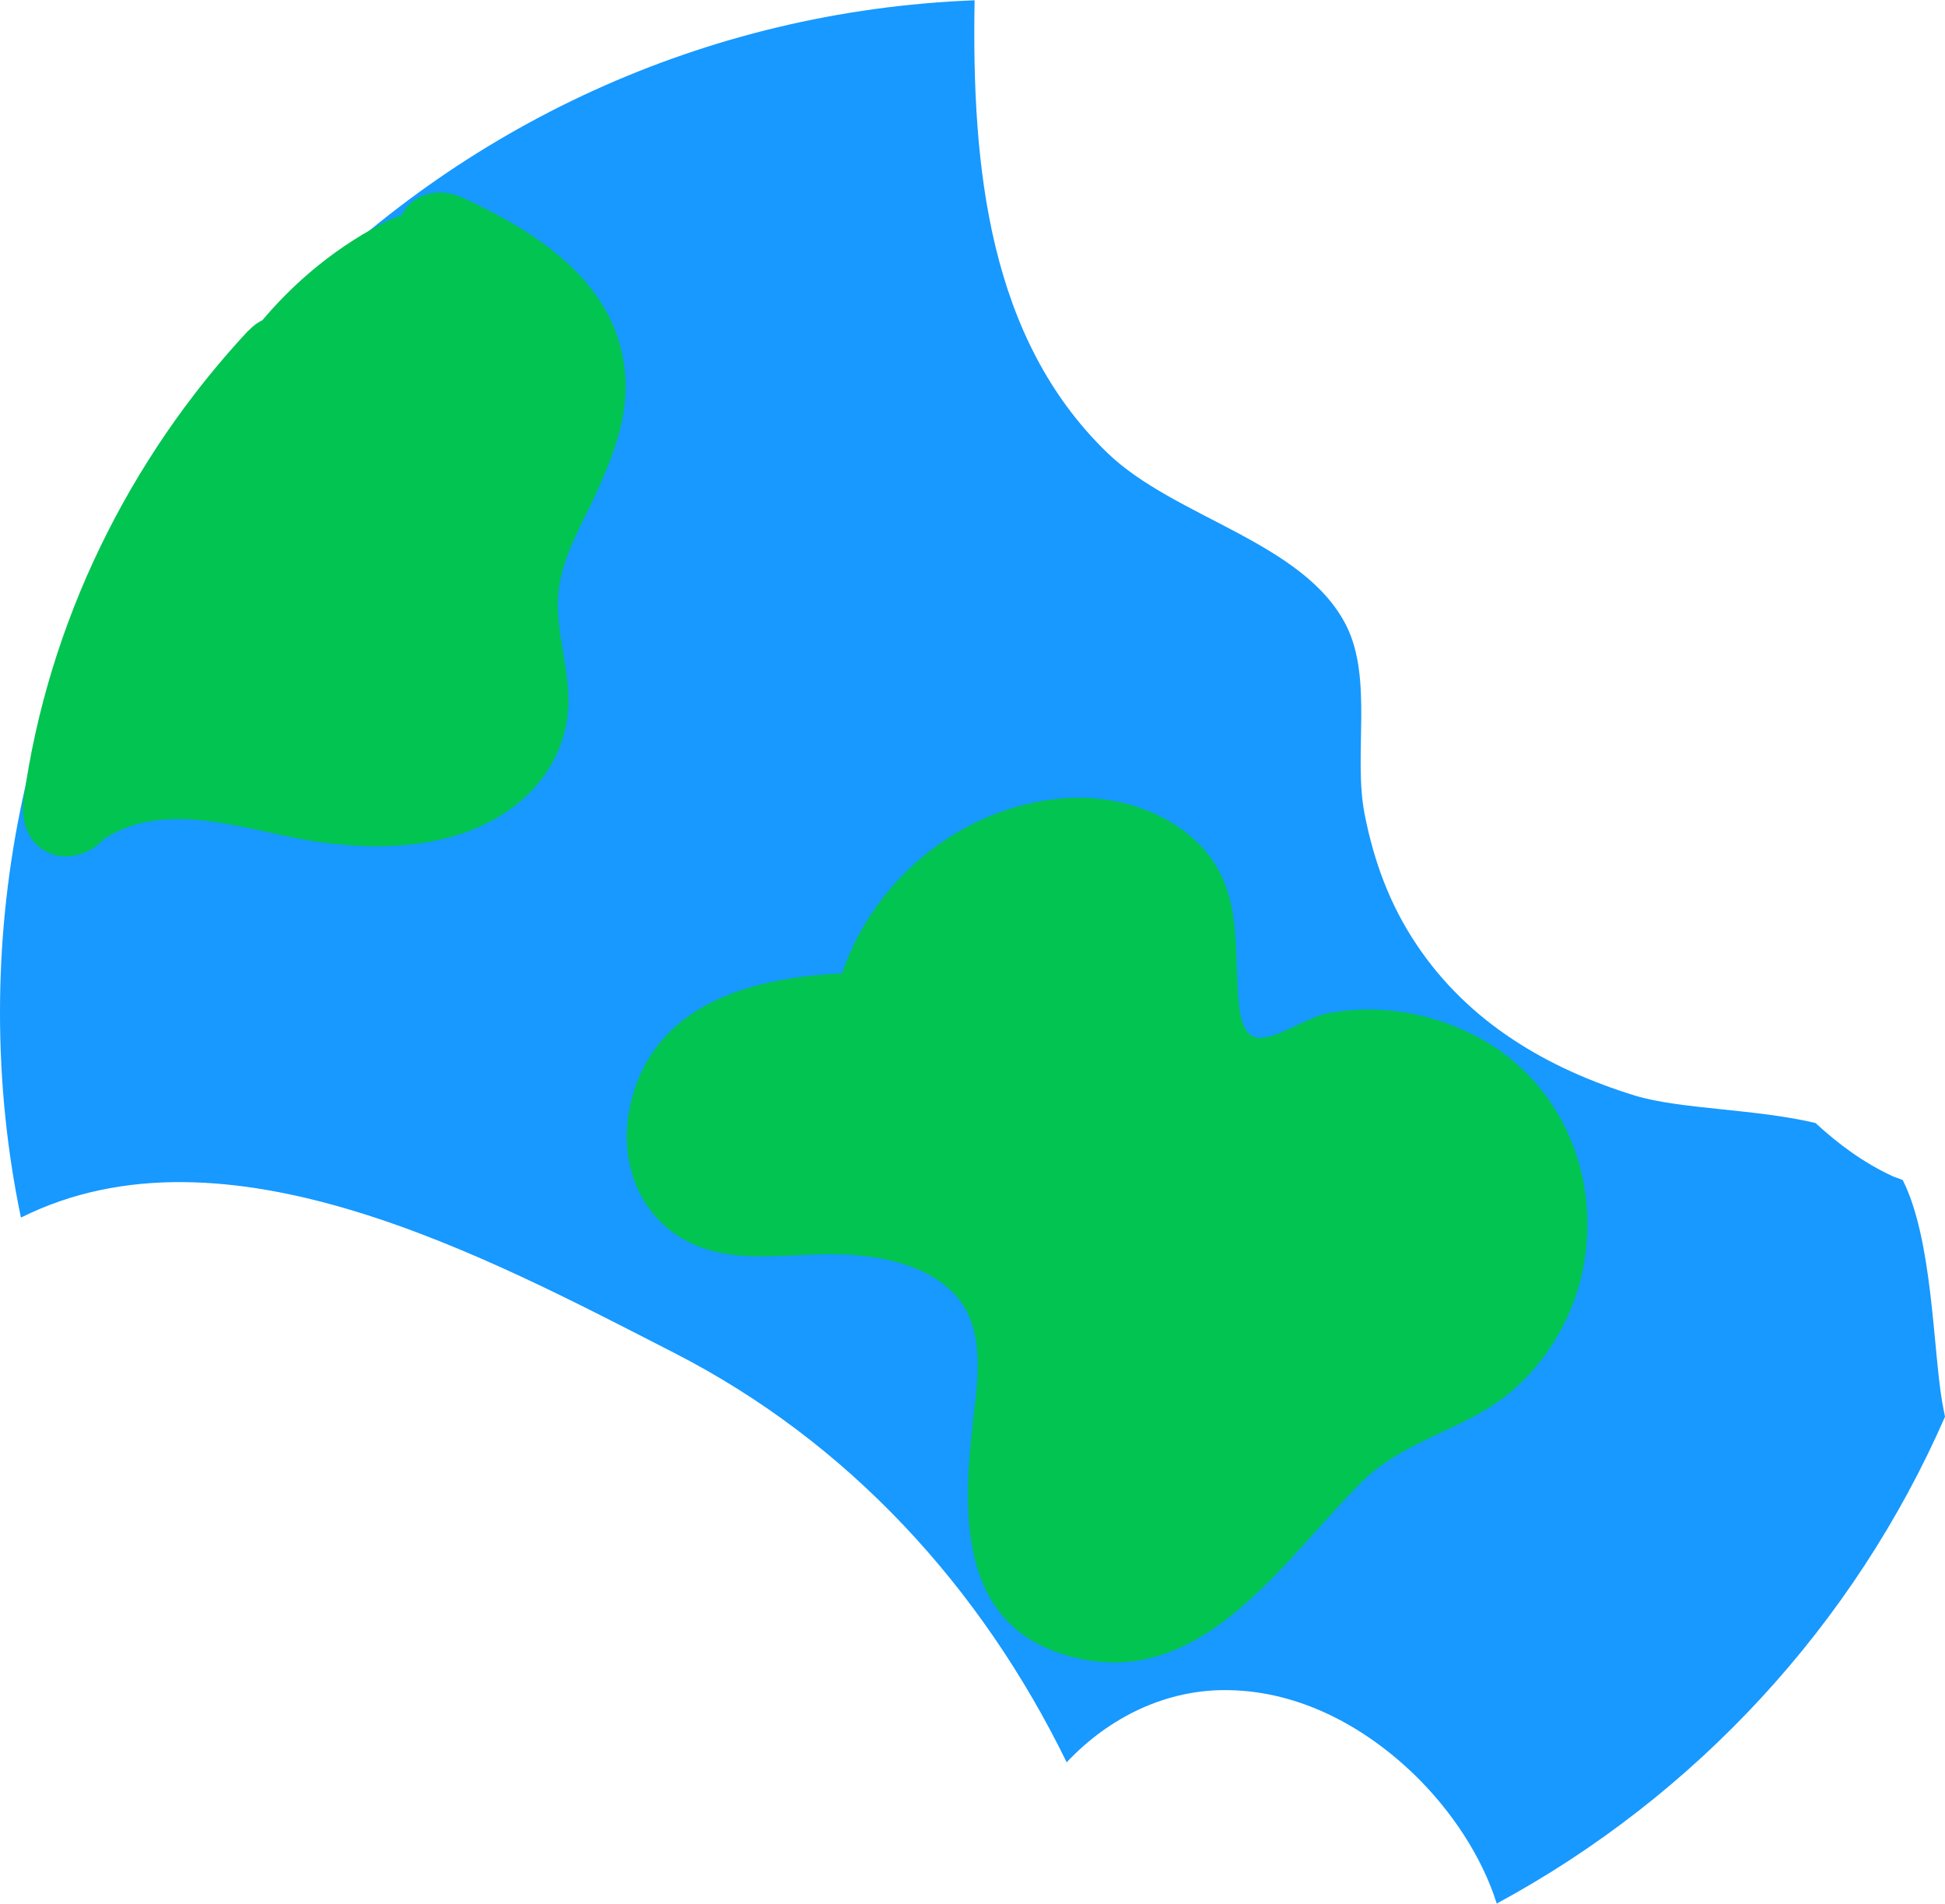 <svg width="47" height="46" viewBox="0 0 47 46" fill="none" xmlns="http://www.w3.org/2000/svg">
<g clip-path="url(#clip0_25_816)">
<path d="M45.974 28.511C45.894 28.474 45.808 28.453 45.728 28.416C45.034 28.094 44.427 27.647 43.871 27.134C42.426 26.79 40.619 26.805 39.521 26.475C37.396 25.823 35.481 24.703 34.224 22.813C33.581 21.854 33.198 20.807 32.974 19.664C32.699 18.258 33.183 16.412 32.533 15.116C31.507 13.087 28.407 12.524 26.766 10.949C23.897 8.181 23.478 4.057 23.551 0.007C10.457 0.513 0 11.264 0 24.468C0 26.168 0.173 27.823 0.506 29.419C5.441 26.951 11.75 30.364 16.288 32.686C20.523 34.853 23.717 38.369 25.776 42.58C26.795 41.496 28.19 40.8 29.715 40.837C31.427 40.873 32.995 41.723 34.209 42.909C35.048 43.73 35.806 44.836 36.168 45.993C40.966 43.4 44.803 39.255 47 34.231C46.978 34.121 46.957 34.004 46.935 33.894C46.711 32.612 46.704 29.932 45.974 28.504V28.511Z" fill="#1799FF"/>
<path d="M32.258 34.897C31.326 35.761 30.603 36.875 29.664 37.754C28.457 38.889 26.426 39.57 25.198 38.457C23.37 36.801 25.386 33.616 24.403 31.36C23.637 29.595 21.361 29.09 19.439 29.221C18.535 29.28 17.523 29.404 16.808 28.841C15.746 28.006 16.187 26.16 17.292 25.384C18.398 24.608 19.829 24.593 21.173 24.6C21.527 22.432 23.449 20.602 25.646 20.389C26.759 20.279 28.031 20.653 28.544 21.641C28.948 22.425 28.782 23.363 28.833 24.241C28.883 25.12 29.36 26.145 30.242 26.189C30.704 26.219 31.123 25.955 31.55 25.779C33.429 24.981 35.849 25.823 36.825 27.617C37.801 29.412 37.179 31.902 35.481 33.037C34.751 33.52 33.891 33.769 33.147 34.224C32.829 34.421 32.533 34.648 32.258 34.905V34.897Z" fill="#02C451"/>
<path d="M31.492 34.121C30.437 35.132 29.642 36.538 28.414 37.351C27.612 37.878 26.101 38.383 25.603 37.19C25.22 36.267 25.603 34.949 25.704 34.004C25.827 32.847 25.805 31.631 25.234 30.591C24.056 28.43 21.368 28.006 19.164 28.145C18.21 28.203 16.729 28.174 17.48 26.79C18.138 25.574 20.024 25.699 21.173 25.706C21.621 25.706 22.127 25.369 22.221 24.901C22.459 23.641 23.175 22.593 24.288 21.964C25.119 21.495 26.549 21.143 27.359 21.876C27.85 22.315 27.742 23.062 27.749 23.655C27.756 24.249 27.785 24.849 27.995 25.428C28.407 26.585 29.404 27.449 30.676 27.266C31.34 27.171 31.89 26.753 32.547 26.629C33.075 26.534 33.624 26.585 34.137 26.753C35.178 27.098 36.023 27.94 36.189 29.06C36.348 30.122 35.936 31.279 35.112 31.968C34.614 32.385 33.964 32.605 33.385 32.876C32.684 33.206 32.085 33.616 31.507 34.128C30.451 35.058 31.991 36.611 33.039 35.681C34.086 34.751 35.416 34.524 36.457 33.674C37.345 32.949 37.989 31.88 38.234 30.752C38.74 28.409 37.7 26.014 35.532 24.966C34.448 24.446 33.263 24.263 32.085 24.483C31.593 24.571 30.878 25.098 30.415 25.076C30.011 25.054 29.946 24.446 29.924 24.095C29.823 22.755 30.011 21.444 28.977 20.396C28.154 19.569 26.918 19.21 25.776 19.283C23.052 19.459 20.66 21.59 20.14 24.307L21.187 23.502C18.781 23.487 15.782 23.941 15.211 26.797C14.987 27.918 15.334 29.119 16.281 29.793C17.386 30.576 18.687 30.32 19.945 30.305C20.971 30.291 22.213 30.452 22.994 31.199C23.818 31.983 23.644 33.235 23.521 34.26C23.261 36.457 23.124 39.204 25.74 39.987C29.057 40.983 31.03 37.614 33.031 35.688C34.043 34.714 32.511 33.162 31.499 34.136L31.492 34.121Z" fill="#02C451"/>
<path d="M10.652 5.734C12.075 6.386 13.665 7.243 13.983 8.774C14.395 10.744 12.422 12.494 12.408 14.508C12.408 15.438 12.819 16.361 12.639 17.276C12.227 19.327 9.394 19.62 7.349 19.181C5.564 18.8 3.411 18.346 2.009 19.305C4.683 14.962 7.356 10.612 10.037 6.269" fill="#02C451"/>
<path d="M10.102 6.679C10.962 7.075 11.959 7.507 12.566 8.268C13.123 8.971 12.971 9.762 12.66 10.539C12.263 11.513 11.685 12.421 11.454 13.468C11.323 14.069 11.309 14.655 11.396 15.262C11.468 15.797 11.649 16.354 11.598 16.896C11.454 18.434 9.018 18.346 7.956 18.177C5.81 17.833 3.468 17.072 1.46 18.353L2.941 19.855C5.615 15.511 8.288 11.161 10.969 6.818C11.707 5.617 9.835 4.511 9.098 5.712C6.424 10.055 3.75 14.406 1.069 18.749C0.498 19.671 1.64 20.836 2.551 20.25C4.068 19.276 6.092 20.118 7.703 20.345C9.315 20.572 11.114 20.484 12.436 19.474C13.087 18.976 13.549 18.273 13.694 17.452C13.882 16.361 13.383 15.35 13.499 14.281C13.585 13.446 14.069 12.663 14.409 11.916C14.792 11.073 15.146 10.18 15.117 9.228C15.038 6.921 13.058 5.647 11.193 4.782C10.659 4.533 10.03 4.629 9.712 5.178C9.437 5.654 9.567 6.43 10.102 6.679Z" fill="#02C451"/>
<path d="M10.269 7.06L10.312 7.097C10.413 7.207 10.529 7.28 10.659 7.324C10.789 7.39 10.926 7.426 11.078 7.419C11.23 7.419 11.367 7.39 11.497 7.324C11.634 7.28 11.75 7.207 11.844 7.097L12.01 6.877C12.111 6.709 12.155 6.518 12.155 6.32L12.119 6.027C12.068 5.844 11.974 5.683 11.837 5.544L11.793 5.507C11.692 5.398 11.577 5.324 11.447 5.28C11.316 5.214 11.179 5.178 11.027 5.185C10.876 5.185 10.738 5.214 10.608 5.28C10.471 5.324 10.355 5.398 10.261 5.507L10.095 5.727C9.994 5.896 9.951 6.086 9.951 6.284L9.987 6.577C10.037 6.76 10.131 6.921 10.269 7.06Z" fill="#02C451"/>
<path d="M10.449 5.441L6.973 8.488C6.54 8.862 6.561 9.66 6.973 10.041C7.429 10.466 8.05 10.444 8.505 10.041C9.662 9.023 10.825 8.012 11.981 6.994C12.415 6.621 12.393 5.822 11.981 5.441C11.526 5.017 10.905 5.039 10.449 5.441Z" fill="#02C451"/>
<path d="M6.005 7.983C3.107 11.088 1.156 15.065 0.571 19.305C0.491 19.891 0.708 20.484 1.33 20.66C1.836 20.799 2.58 20.484 2.667 19.891C3.201 16.01 4.878 12.392 7.537 9.543C8.498 8.517 6.966 6.957 6.005 7.99V7.983Z" fill="#02C451"/>
<path d="M10.312 5.734L8.151 7.324C7.913 7.499 7.732 7.683 7.653 7.983C7.581 8.246 7.617 8.598 7.761 8.832C7.906 9.067 8.13 9.272 8.412 9.338C8.693 9.404 9.019 9.396 9.25 9.228L11.411 7.639C11.649 7.463 11.83 7.28 11.909 6.979C11.981 6.716 11.945 6.364 11.801 6.13C11.656 5.896 11.432 5.69 11.15 5.625C10.868 5.559 10.543 5.566 10.312 5.734Z" fill="#02C451"/>
<path d="M7.407 10.92C8.802 10.92 8.802 8.722 7.407 8.722C6.012 8.722 6.012 10.92 7.407 10.92Z" fill="#02C451"/>
<path d="M7.371 10.795C8.765 10.795 8.765 8.598 7.371 8.598C5.976 8.598 5.976 10.795 7.371 10.795Z" fill="#02C451"/>
<path d="M7.212 11.161C8.607 11.161 8.607 8.964 7.212 8.964C5.817 8.964 5.817 11.161 7.212 11.161Z" fill="#02C451"/>
<path d="M7.089 11.198C8.484 11.198 8.484 9.001 7.089 9.001C5.694 9.001 5.694 11.198 7.089 11.198Z" fill="#02C451"/>
<path d="M7.169 11.081C8.563 11.081 8.563 8.884 7.169 8.884C5.774 8.884 5.774 11.081 7.169 11.081Z" fill="#02C451"/>
<path d="M9.445 5.295C6.952 6.511 5.03 8.891 4.336 11.608C4.191 12.165 4.517 12.824 5.095 12.963C5.673 13.102 6.273 12.787 6.432 12.194C6.511 11.894 6.598 11.593 6.706 11.308C6.728 11.242 6.757 11.176 6.786 11.11C6.836 10.986 6.706 11.293 6.786 11.103C6.851 10.963 6.916 10.824 6.988 10.685C7.125 10.422 7.27 10.165 7.429 9.916C7.516 9.784 7.602 9.66 7.689 9.535C7.761 9.44 7.783 9.411 7.696 9.521C7.747 9.455 7.805 9.389 7.855 9.323C8.231 8.862 8.657 8.452 9.113 8.071C9.329 7.888 8.932 8.203 9.163 8.034C9.221 7.99 9.279 7.954 9.337 7.91C9.467 7.822 9.589 7.734 9.727 7.653C9.987 7.485 10.261 7.338 10.543 7.199C11.056 6.95 11.23 6.167 10.934 5.698C10.594 5.163 10.001 5.039 9.452 5.302L9.445 5.295Z" fill="#02C451"/>
</g>
<defs>
<clipPath id="clip0_25_816">
<rect width="47" height="46" fill="white"/>
</clipPath>
</defs>
</svg>
